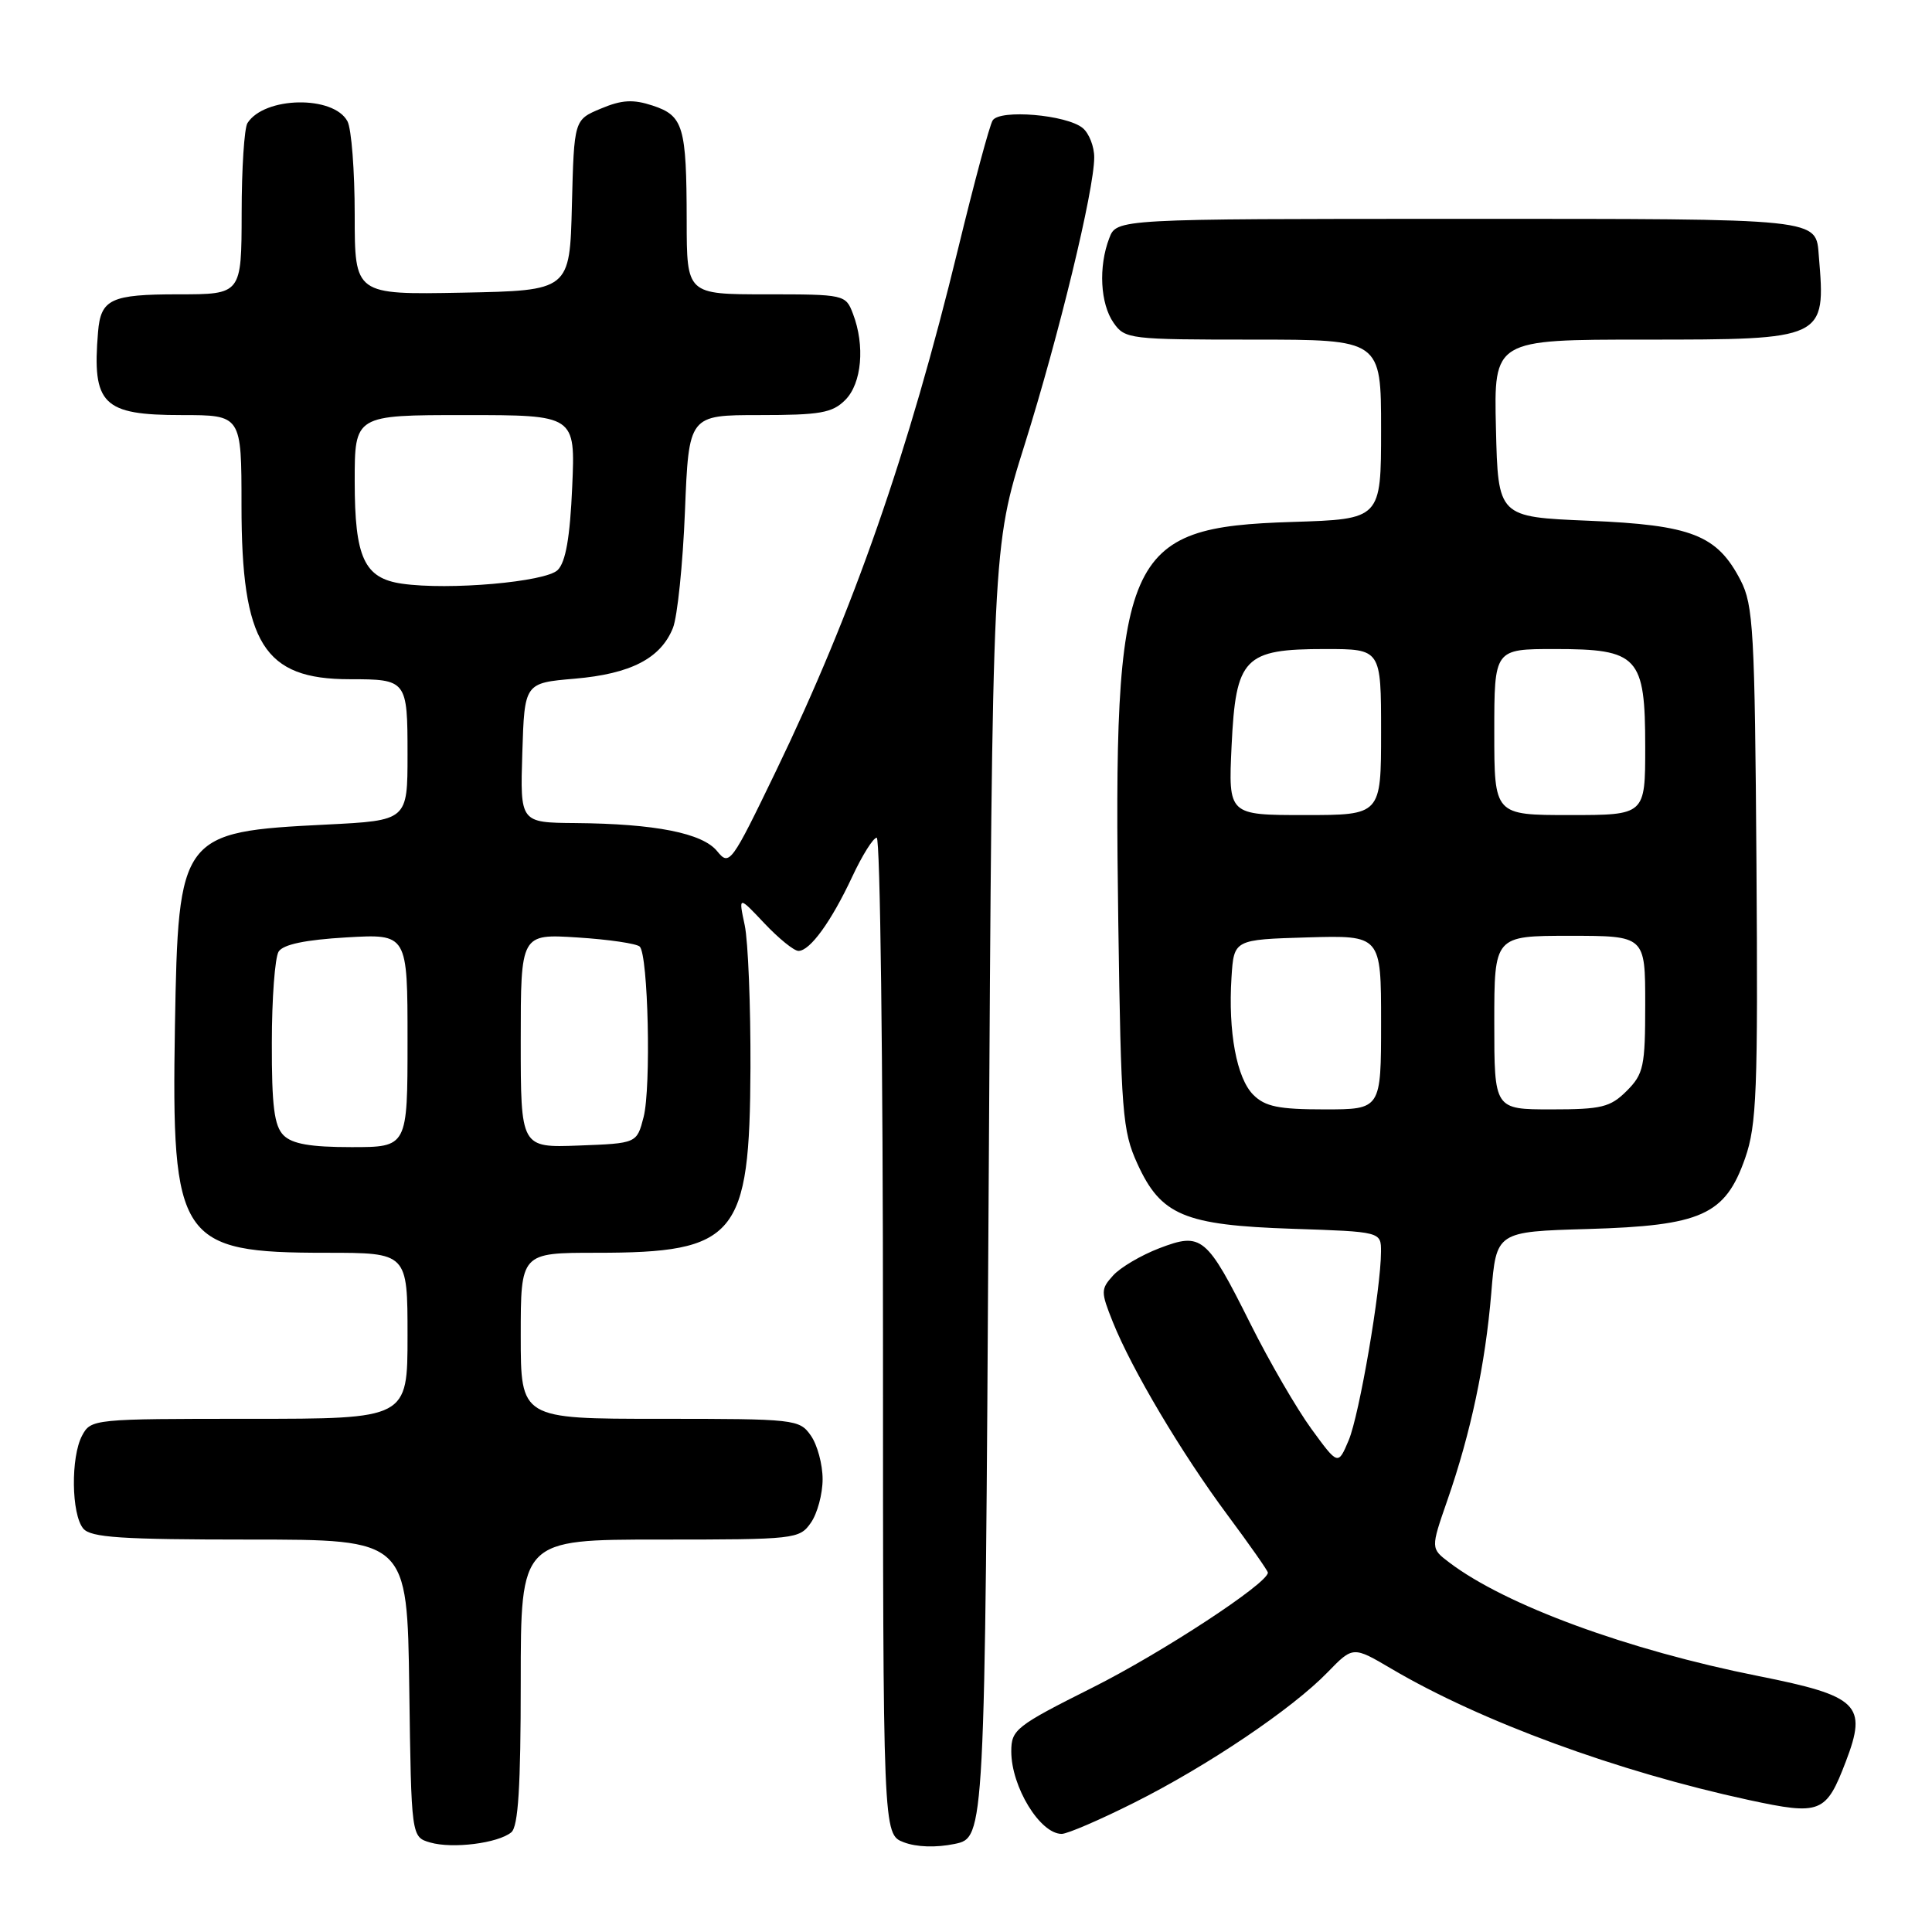 <?xml version="1.0" encoding="UTF-8" standalone="no"?>
<!DOCTYPE svg PUBLIC "-//W3C//DTD SVG 1.1//EN" "http://www.w3.org/Graphics/SVG/1.1/DTD/svg11.dtd" >
<svg xmlns="http://www.w3.org/2000/svg" xmlns:xlink="http://www.w3.org/1999/xlink" version="1.1" viewBox="0 0 256 256">
 <g >
 <path fill="currentColor"
d=" M 67.75 242.79 C 68.67 242.03 69.00 236.76 69.00 222.88 C 69.00 204.00 69.00 204.00 87.44 204.00 C 105.37 204.00 105.93 203.94 107.44 201.78 C 108.30 200.56 109.00 197.96 109.00 196.00 C 109.00 194.04 108.30 191.44 107.44 190.22 C 105.93 188.06 105.37 188.00 87.44 188.00 C 69.00 188.00 69.00 188.00 69.00 177.00 C 69.00 166.00 69.00 166.00 79.03 166.00 C 97.59 166.00 99.35 163.88 99.44 141.50 C 99.47 133.25 99.13 124.75 98.68 122.60 C 97.85 118.70 97.85 118.70 101.29 122.35 C 103.19 124.36 105.21 126.00 105.80 126.00 C 107.33 126.00 110.14 122.12 112.92 116.18 C 114.25 113.33 115.71 111.00 116.17 111.00 C 116.63 111.00 117.00 140.71 117.00 177.02 C 117.00 243.05 117.00 243.05 119.75 244.11 C 121.46 244.76 124.02 244.84 126.50 244.33 C 130.50 243.49 130.50 243.49 131.00 158.00 C 131.50 72.50 131.50 72.50 135.76 58.95 C 140.30 44.49 144.98 25.20 144.99 20.87 C 145.00 19.43 144.31 17.67 143.47 16.97 C 141.33 15.20 132.46 14.45 131.53 15.96 C 131.12 16.61 129.07 24.25 126.96 32.93 C 120.38 60.00 113.11 80.85 102.82 102.17 C 96.89 114.45 96.65 114.78 95.03 112.79 C 93.09 110.39 86.82 109.15 76.21 109.06 C 68.92 109.00 68.92 109.00 69.21 99.75 C 69.50 90.50 69.50 90.50 76.15 89.93 C 83.59 89.29 87.55 87.24 89.17 83.20 C 89.76 81.71 90.48 74.76 90.76 67.75 C 91.27 55.00 91.27 55.00 100.63 55.00 C 108.67 55.00 110.28 54.72 112.00 53.00 C 114.19 50.81 114.64 45.80 113.02 41.57 C 112.06 39.04 111.90 39.00 101.52 39.00 C 91.00 39.00 91.00 39.00 90.99 29.25 C 90.97 16.74 90.56 15.34 86.48 13.99 C 83.89 13.14 82.40 13.22 79.62 14.39 C 76.07 15.87 76.07 15.87 75.78 27.19 C 75.50 38.50 75.50 38.50 61.25 38.78 C 47.00 39.05 47.00 39.05 47.00 28.46 C 47.00 22.64 46.57 17.06 46.04 16.07 C 44.19 12.61 35.03 12.78 32.79 16.31 C 32.37 16.97 32.02 22.34 32.02 28.25 C 32.00 39.00 32.00 39.00 23.62 39.00 C 14.68 39.00 13.35 39.63 12.99 44.00 C 12.19 53.59 13.61 55.00 24.07 55.00 C 32.00 55.00 32.00 55.00 32.00 66.98 C 32.00 85.27 34.95 90.00 46.32 90.00 C 53.91 90.00 54.00 90.11 54.00 99.97 C 54.00 108.72 54.00 108.72 43.25 109.26 C 23.89 110.22 23.62 110.58 23.18 135.95 C 22.70 164.42 23.75 166.00 43.25 166.00 C 54.00 166.00 54.00 166.00 54.00 177.00 C 54.00 188.00 54.00 188.00 33.04 188.00 C 12.39 188.00 12.05 188.03 10.88 190.22 C 9.36 193.07 9.45 200.64 11.03 202.54 C 12.02 203.73 16.03 204.00 33.10 204.00 C 53.96 204.00 53.96 204.00 54.23 223.71 C 54.50 243.41 54.50 243.41 57.00 244.14 C 59.97 245.00 65.99 244.24 67.75 242.79 Z  M 150.27 238.87 C 160.01 233.99 171.21 226.44 175.91 221.59 C 179.28 218.12 179.28 218.12 184.39 221.13 C 196.24 228.11 214.34 234.75 231.73 238.51 C 241.26 240.56 241.96 240.28 244.59 233.39 C 247.46 225.89 246.27 224.73 233.02 222.09 C 215.68 218.64 199.48 212.69 192.04 207.04 C 189.57 205.17 189.57 205.17 191.77 198.83 C 194.89 189.87 196.81 180.80 197.60 171.35 C 198.27 163.20 198.27 163.20 210.39 162.85 C 225.47 162.41 228.60 161.01 231.24 153.46 C 232.77 149.07 232.95 144.61 232.74 114.50 C 232.52 83.56 232.33 80.18 230.64 76.90 C 227.52 70.88 224.17 69.57 210.50 69.00 C 198.50 68.50 198.50 68.50 198.22 56.75 C 197.94 45.00 197.94 45.00 217.90 45.00 C 241.86 45.00 241.93 44.97 241.01 34.00 C 240.59 28.87 241.87 29.00 193.35 29.00 C 147.95 29.00 147.95 29.00 146.98 31.57 C 145.53 35.35 145.79 40.25 147.56 42.78 C 149.06 44.93 149.68 45.00 166.06 45.00 C 183.00 45.00 183.00 45.00 183.00 56.89 C 183.00 68.79 183.00 68.79 171.25 69.16 C 148.88 69.86 147.48 73.11 148.18 122.30 C 148.54 147.43 148.73 149.86 150.70 154.18 C 153.82 161.04 156.91 162.34 171.25 162.82 C 183.00 163.21 183.00 163.21 182.99 165.86 C 182.98 170.81 180.12 187.49 178.71 190.84 C 177.30 194.18 177.30 194.18 173.77 189.34 C 171.83 186.68 168.20 180.43 165.71 175.45 C 159.87 163.77 159.24 163.25 153.61 165.40 C 151.21 166.32 148.46 167.94 147.50 169.00 C 145.85 170.82 145.85 171.16 147.45 175.16 C 149.96 181.44 156.56 192.55 162.63 200.72 C 165.58 204.69 168.00 208.14 168.00 208.38 C 168.00 209.80 153.95 219.01 144.75 223.62 C 134.60 228.71 134.00 229.19 134.00 232.07 C 134.00 236.76 137.81 243.00 140.68 243.00 C 141.43 243.00 145.75 241.14 150.27 238.87 Z  M 37.57 150.43 C 36.34 149.19 36.00 146.57 36.02 138.18 C 36.02 132.31 36.43 126.87 36.92 126.09 C 37.53 125.14 40.45 124.53 45.91 124.21 C 54.00 123.74 54.00 123.74 54.00 137.87 C 54.00 152.00 54.00 152.00 46.57 152.00 C 41.15 152.00 38.72 151.58 37.57 150.43 Z  M 69.00 137.91 C 69.00 123.74 69.00 123.74 76.52 124.22 C 80.65 124.48 84.36 125.03 84.77 125.43 C 85.89 126.56 86.29 144.10 85.28 148.02 C 84.38 151.50 84.38 151.50 76.69 151.79 C 69.00 152.08 69.00 152.08 69.00 137.91 Z  M 53.26 77.34 C 48.26 76.62 47.00 73.90 47.00 63.78 C 47.00 55.00 47.00 55.00 61.62 55.00 C 76.24 55.00 76.24 55.00 75.82 64.51 C 75.53 71.20 74.96 74.47 73.90 75.53 C 72.32 77.11 59.48 78.24 53.26 77.34 Z  M 166.07 145.07 C 163.86 142.86 162.72 136.72 163.18 129.50 C 163.50 124.50 163.50 124.50 173.25 124.21 C 183.00 123.93 183.00 123.93 183.00 135.46 C 183.00 147.00 183.00 147.00 175.50 147.00 C 169.43 147.00 167.63 146.63 166.07 145.07 Z  M 198.00 135.50 C 198.00 124.00 198.00 124.00 208.00 124.00 C 218.00 124.00 218.00 124.00 218.00 133.05 C 218.00 141.32 217.79 142.30 215.55 144.55 C 213.37 146.72 212.22 147.00 205.55 147.00 C 198.00 147.00 198.00 147.00 198.00 135.50 Z  M 163.19 98.86 C 163.75 87.12 164.83 86.00 175.61 86.00 C 183.00 86.00 183.00 86.00 183.00 97.00 C 183.00 108.00 183.00 108.00 172.88 108.00 C 162.76 108.00 162.76 108.00 163.19 98.86 Z  M 198.00 97.00 C 198.00 86.00 198.00 86.00 206.00 86.00 C 217.10 86.00 218.00 86.97 218.00 99.00 C 218.00 108.00 218.00 108.00 208.00 108.00 C 198.00 108.00 198.00 108.00 198.00 97.00 Z "/>
</g>
</svg>